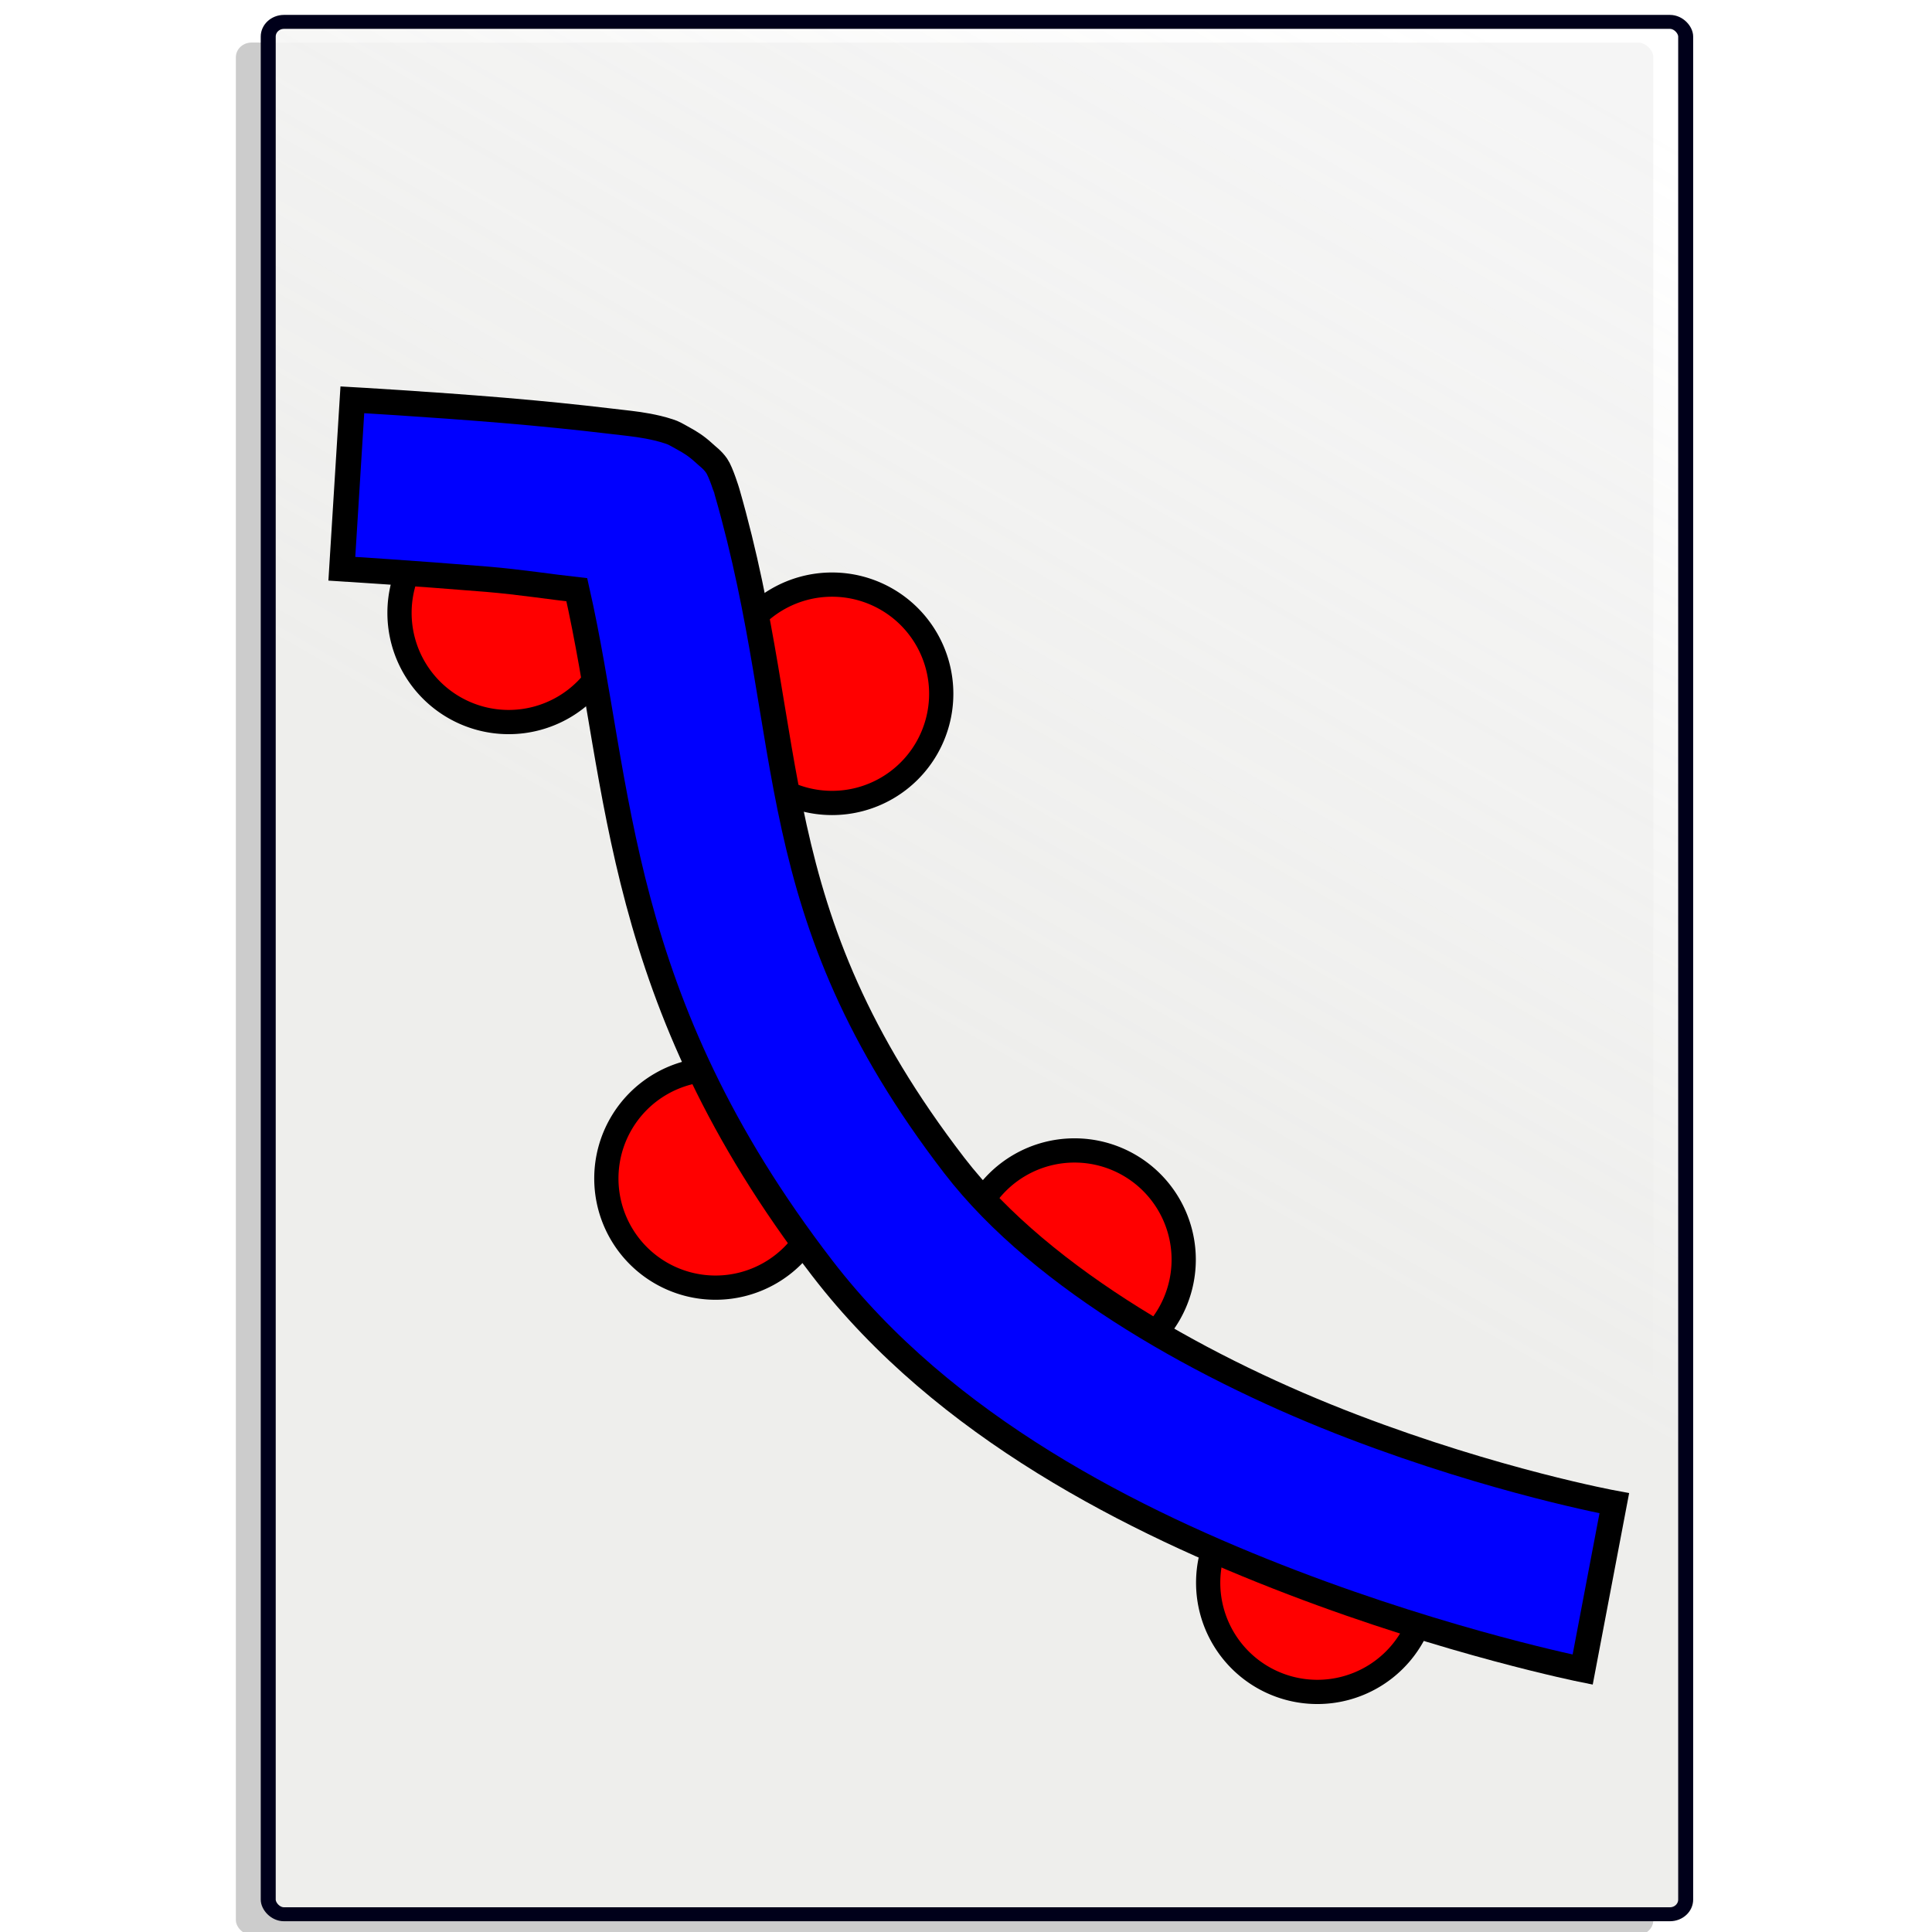 <?xml version="1.0" encoding="UTF-8" standalone="no"?>
<!-- Created with Inkscape (http://www.inkscape.org/) -->

<svg
   xmlns:dc="http://purl.org/dc/elements/1.1/"
   xmlns:cc="http://creativecommons.org/ns#"
   xmlns:rdf="http://www.w3.org/1999/02/22-rdf-syntax-ns#"
   xmlns:svg="http://www.w3.org/2000/svg"
   xmlns="http://www.w3.org/2000/svg"
   xmlns:xlink="http://www.w3.org/1999/xlink"
   xmlns:sodipodi="http://sodipodi.sourceforge.net/DTD/sodipodi-0.dtd"
   xmlns:inkscape="http://www.inkscape.org/namespaces/inkscape"
   width="16px"
   height="16px"
   id="svg2160"
   sodipodi:version="0.32"
   inkscape:version="0.48.0 r9654"
   sodipodi:docname="genx_file_v1.svg"
   inkscape:output_extension="org.inkscape.output.svg.inkscape"
   inkscape:export-filename="/Users/Matts/workspace/GenX/trunk/genx/mac_build/genx_file.png"
   inkscape:export-xdpi="2880"
   inkscape:export-ydpi="2880"
   sodipodi:modified="TRUE"
   version="1.1">
  <defs
     id="defs2162">
    <linearGradient
       id="linearGradient3413">
      <stop
         style="stop-color:#d3d7cf;stop-opacity:1;"
         offset="0"
         id="stop3415" />
      <stop
         style="stop-color:#d3d7cf;stop-opacity:0;"
         offset="1"
         id="stop3417" />
    </linearGradient>
    <linearGradient
       y2="2.044"
       x2="28.989"
       y1="15.797"
       x1="20.769"
       gradientTransform="translate(-6.393,1)"
       gradientUnits="userSpaceOnUse"
       id="linearGradient4017"
       xlink:href="#linearGradient3617"
       inkscape:collect="always" />
    <linearGradient
       gradientTransform="translate(-6.393,1)"
       y2="2.044"
       x2="28.989"
       y1="15.797"
       x1="20.769"
       gradientUnits="userSpaceOnUse"
       id="linearGradient4006"
       xlink:href="#linearGradient3617"
       inkscape:collect="always" />
    <linearGradient
       gradientUnits="userSpaceOnUse"
       y2="2.044"
       x2="28.989"
       y1="15.797"
       x1="20.769"
       id="linearGradient3623"
       xlink:href="#linearGradient3617"
       inkscape:collect="always" />
    <linearGradient
       id="linearGradient3617">
      <stop
         id="stop3619"
         offset="0"
         style="stop-color:#eeeeec;stop-opacity:1;" />
      <stop
         id="stop3621"
         offset="1"
         style="stop-color:#ffffff;stop-opacity:0.804;" />
    </linearGradient>
    <linearGradient
       id="linearGradient3974">
      <stop
         id="stop3976"
         offset="0"
         style="stop-color:#fce94f;stop-opacity:1;" />
      <stop
         id="stop3978"
         offset="1"
         style="stop-color:#fef6b7;stop-opacity:0.804;" />
    </linearGradient>
    <linearGradient
       id="linearGradient3986">
      <stop
         id="stop3988"
         offset="0"
         style="stop-color:#fce94f;stop-opacity:1;" />
      <stop
         id="stop3990"
         offset="1"
         style="stop-color:#fef4a7;stop-opacity:0.629;" />
    </linearGradient>
    <linearGradient
       inkscape:collect="always"
       xlink:href="#linearGradient3617"
       id="linearGradient3841"
       gradientUnits="userSpaceOnUse"
       gradientTransform="translate(-6.393,1)"
       x1="20.769"
       y1="15.797"
       x2="28.989"
       y2="2.506" />
    <filter
       inkscape:collect="always"
       id="filter4646">
      <feGaussianBlur
         inkscape:collect="always"
         stdDeviation="0.335"
         id="feGaussianBlur4648" />
    </filter>
    <filter
       inkscape:collect="always"
       id="filter4654">
      <feGaussianBlur
         inkscape:collect="always"
         stdDeviation="0.011"
         id="feGaussianBlur4656" />
    </filter>
    <linearGradient
       inkscape:collect="always"
       xlink:href="#linearGradient3617"
       id="linearGradient3111"
       gradientUnits="userSpaceOnUse"
       gradientTransform="translate(-6.393,1)"
       x1="20.769"
       y1="15.797"
       x2="28.989"
       y2="2.506" />
    <linearGradient
       inkscape:collect="always"
       xlink:href="#linearGradient3617"
       id="linearGradient3116"
       gradientUnits="userSpaceOnUse"
       gradientTransform="translate(-6.393,1)"
       x1="20.769"
       y1="15.797"
       x2="28.989"
       y2="2.506" />
    <linearGradient
       inkscape:collect="always"
       xlink:href="#linearGradient3617"
       id="linearGradient3125"
       gradientUnits="userSpaceOnUse"
       gradientTransform="matrix(0.636,0,0,0.593,3.194,-12.72)"
       x1="20.769"
       y1="15.797"
       x2="28.989"
       y2="2.506" />
    <linearGradient
       inkscape:collect="always"
       xlink:href="#linearGradient3617"
       id="linearGradient3127"
       gradientUnits="userSpaceOnUse"
       gradientTransform="translate(-6.393,1)"
       x1="20.769"
       y1="15.797"
       x2="28.989"
       y2="2.506" />
    <linearGradient
       inkscape:collect="always"
       xlink:href="#linearGradient3617"
       id="linearGradient3130"
       gradientUnits="userSpaceOnUse"
       gradientTransform="translate(-6.393,1)"
       x1="20.769"
       y1="15.797"
       x2="28.989"
       y2="2.506" />
    <linearGradient
       inkscape:collect="always"
       xlink:href="#linearGradient3617"
       id="linearGradient3134"
       gradientUnits="userSpaceOnUse"
       gradientTransform="translate(-6.393,1)"
       x1="20.769"
       y1="15.797"
       x2="28.989"
       y2="2.506" />
  </defs>
  <sodipodi:namedview
     id="base"
     pagecolor="#ffffff"
     bordercolor="#666666"
     borderopacity="1.0"
     inkscape:pageopacity="0.0"
     inkscape:pageshadow="2"
     inkscape:zoom="30.483645"
     inkscape:cx="13.965712"
     inkscape:cy="11.68456"
     inkscape:current-layer="layer3"
     showgrid="true"
     inkscape:grid-bbox="true"
     inkscape:document-units="px"
     inkscape:window-width="1236"
     inkscape:window-height="941"
     inkscape:window-x="1672"
     inkscape:window-y="0"
     inkscape:window-maximized="0"
     inkscape:object-paths="true"
     inkscape:snap-nodes="false" />
  <g
     inkscape:groupmode="layer"
     id="layer2"
     inkscape:label="Layer2" />
  <g
     id="layer1"
     inkscape:label="Layer 1"
     inkscape:groupmode="layer"
     style="display:none">
    <rect
       style="fill:#eeeeec;fill-opacity:1;stroke:#d3d7cf;stroke-width:0.1;stroke-linecap:butt;stroke-linejoin:miter;stroke-miterlimit:4;stroke-opacity:1;stroke-dasharray:none;stroke-dashoffset:0"
       id="rect3900"
       width="13.525"
       height="10.964"
       x="1.381"
       y="1.554"
       ry="0.871" />
    <path
       inkscape:connector-curvature="0"
       id="path3877"
       d="m 3.885,12.906 0,-11.338"
       style="fill:none;stroke:#292929;stroke-width:0.1;stroke-linecap:butt;stroke-linejoin:miter;stroke-miterlimit:4;stroke-opacity:1;stroke-dasharray:none"
       sodipodi:nodetypes="cc" />
    <path
       inkscape:connector-curvature="0"
       id="path3881"
       d="m 7.885,12.763 0,-11.194"
       style="fill:none;stroke:#292929;stroke-width:0.1;stroke-linecap:butt;stroke-linejoin:miter;stroke-miterlimit:4;stroke-opacity:1;stroke-dasharray:none"
       sodipodi:nodetypes="cc" />
    <path
       inkscape:connector-curvature="0"
       id="path3885"
       d="m 11.885,12.791 0,-11.223"
       style="fill:none;stroke:#292929;stroke-width:0.1;stroke-linecap:butt;stroke-linejoin:miter;stroke-miterlimit:4;stroke-opacity:1;stroke-dasharray:none"
       sodipodi:nodetypes="cc" />
    <path
       style="fill:none;stroke:#292929;stroke-width:0.1;stroke-linecap:butt;stroke-linejoin:miter;stroke-miterlimit:4;stroke-opacity:1;stroke-dasharray:none"
       d="m 1.871,4.604 12.576,0"
       id="path3865"
       inkscape:connector-curvature="0" />
    <path
       style="fill:none;stroke:#292929;stroke-width:0.1;stroke-linecap:butt;stroke-linejoin:miter;stroke-miterlimit:4;stroke-opacity:1;stroke-dasharray:none"
       d="m 1.871,8.604 12.576,0"
       id="path3869"
       inkscape:connector-curvature="0" />
    <path
       style="fill:none;stroke:#292929;stroke-width:0.1;stroke-linecap:butt;stroke-linejoin:miter;stroke-miterlimit:4;stroke-opacity:1;stroke-dasharray:none"
       d="m 1.784,12.374 12.576,0"
       id="path3873"
       inkscape:connector-curvature="0" />
    <rect
       style="fill:none;stroke:#888a85;stroke-width:1.8;stroke-linecap:round;stroke-linejoin:round;stroke-miterlimit:4;stroke-opacity:1;stroke-dasharray:none"
       id="rect3411"
       width="13.927"
       height="11.208"
       x="1.108"
       y="1.422"
       ry="0.871"
       inkscape:export-xdpi="720"
       inkscape:export-ydpi="720" />
    <rect
       ry="0.213"
       y="-2.166"
       x="1.089"
       height="0.57"
       width="12.901"
       id="rect3863"
       style="fill:none;stroke:#babdb6;stroke-width:1.39;stroke-linecap:round;stroke-linejoin:round;stroke-miterlimit:4;stroke-opacity:1;stroke-dasharray:none" />
    <path
       sodipodi:type="arc"
       style="fill:#cc0000;fill-opacity:1;stroke:none"
       id="path3326"
       sodipodi:cx="10.631683"
       sodipodi:cy="3.6113861"
       sodipodi:rx="1.6217822"
       sodipodi:ry="1.6217822"
       d="m 12.253,3.611 a 1.622,1.622 0 1 1 -3.244,0 1.622,1.622 0 1 1 3.244,0 z"
       transform="translate(19.597,4.1)" />
  </g>
  <g
     inkscape:groupmode="layer"
     id="layer4"
     inkscape:label="Document"
     style="display:inline">
    <rect
       transform="matrix(0.636,0,0,0.593,-1.322,-1.084)"
       ry="0.205"
       y="2.422"
       x="5.15"
       height="26.428"
       width="18.457"
       id="rect4638"
       style="fill:#cccccc;fill-opacity:1;stroke:none;filter:url(#filter4646)" />
    <rect
       style="fill:url(#linearGradient3130);fill-opacity:1;stroke:#00001a;stroke-width:0.195;stroke-linecap:round;stroke-linejoin:round;stroke-miterlimit:5;stroke-opacity:1;stroke-dasharray:none;filter:url(#filter4654)"
       id="rect3480"
       width="18.457"
       height="26.428"
       x="5.15"
       y="2.422"
       ry="0.205"
       transform="matrix(0.636,0,0,0.593,-1.054,-1.255)" />
  </g>
  <g
     inkscape:groupmode="layer"
     id="layer3"
     inkscape:label="Plot"
     style="display:inline">
    <path
       sodipodi:type="arc"
       style="fill:#ff0000;fill-opacity:1;stroke:#000000;stroke-width:0.3;stroke-linecap:round;stroke-linejoin:round;stroke-miterlimit:4;stroke-opacity:1;stroke-dasharray:none"
       id="path3401"
       sodipodi:cx="8.739604"
       sodipodi:cy="5.6836634"
       sodipodi:rx="1.3514851"
       sodipodi:ry="1.3514851"
       d="m 10.091,5.684 a 1.351,1.351 0 1 1 -2.703,0 1.351,1.351 0 1 1 2.703,0 z"
       transform="matrix(0.669,0,0,0.669,5.063,9.305)" />
    <path
       transform="matrix(0.669,0,0,0.669,1.044,1.943)"
       d="m 10.091,5.684 a 1.351,1.351 0 1 1 -2.703,0 1.351,1.351 0 1 1 2.703,0 z"
       sodipodi:ry="1.3514851"
       sodipodi:rx="1.3514851"
       sodipodi:cy="5.6836634"
       sodipodi:cx="8.739604"
       id="path3395"
       style="fill:#ff0000;fill-opacity:1;stroke:#000000;stroke-width:0.3;stroke-linecap:round;stroke-linejoin:round;stroke-miterlimit:4;stroke-opacity:1;stroke-dasharray:none"
       sodipodi:type="arc" />
    <path
       sodipodi:type="arc"
       style="fill:#ff0000;fill-opacity:1;stroke:#000000;stroke-width:0.3;stroke-linecap:round;stroke-linejoin:round;stroke-miterlimit:4;stroke-opacity:1;stroke-dasharray:none"
       id="path3393"
       sodipodi:cx="8.739604"
       sodipodi:cy="5.6836634"
       sodipodi:rx="1.3514851"
       sodipodi:ry="1.3514851"
       d="m 10.091,5.684 a 1.351,1.351 0 1 1 -2.703,0 1.351,1.351 0 1 1 2.703,0 z"
       transform="matrix(0.669,0,0,0.669,-1.634,1.273)" />
    <path
       sodipodi:type="arc"
       style="fill:#ff0000;fill-opacity:1;stroke:#000000;stroke-width:0.3;stroke-linecap:round;stroke-linejoin:round;stroke-miterlimit:4;stroke-opacity:1;stroke-dasharray:none"
       id="path3397"
       sodipodi:cx="8.739604"
       sodipodi:cy="5.6836634"
       sodipodi:rx="1.3514851"
       sodipodi:ry="1.3514851"
       d="m 10.091,5.684 a 1.351,1.351 0 1 1 -2.703,0 1.351,1.351 0 1 1 2.703,0 z"
       transform="matrix(0.669,0,0,0.669,0.079,5.957)" />
    <path
       transform="matrix(0.669,0,0,0.669,3.052,6.629)"
       d="m 10.091,5.684 a 1.351,1.351 0 1 1 -2.703,0 1.351,1.351 0 1 1 2.703,0 z"
       sodipodi:ry="1.3514851"
       sodipodi:rx="1.3514851"
       sodipodi:cy="5.6836634"
       sodipodi:cx="8.739604"
       id="path3399"
       style="fill:#ff0000;fill-opacity:1;stroke:#000000;stroke-width:0.3;stroke-linecap:round;stroke-linejoin:round;stroke-miterlimit:4;stroke-opacity:1;stroke-dasharray:none"
       sodipodi:type="arc" />
    <path
       style="fill:#0000ff;fill-opacity:1;fill-rule:evenodd;stroke:#000000;stroke-width:0.21;stroke-linecap:butt;stroke-linejoin:miter;stroke-miterlimit:4;stroke-opacity:1;stroke-dasharray:none"
       d="m 2.918,3.311 -0.087,1.399 c 0,0 0.594,0.037 1.203,0.087 0.273,0.023 0.533,0.064 0.743,0.087 0.37,1.634 0.31,3.379 2.033,5.619 1.013,1.317 2.581,2.1 3.892,2.602 1.311,0.502 2.405,0.722 2.405,0.722 l 0.262,-1.378 c 0,0 -0.976,-0.179 -2.165,-0.634 C 10.015,11.361 8.639,10.608 7.903,9.652 6.276,7.536 6.621,6.158 6.022,4.076 6.022,4.075 5.971,3.909 5.935,3.857 5.899,3.805 5.856,3.777 5.826,3.748 5.764,3.691 5.709,3.659 5.673,3.639 5.6,3.598 5.577,3.584 5.541,3.573 5.471,3.55 5.417,3.539 5.366,3.529 5.266,3.51 5.164,3.501 5.039,3.486 4.788,3.456 4.477,3.424 4.164,3.398 3.538,3.346 2.918,3.311 2.918,3.311 z"
       id="path3334"
       inkscape:connector-curvature="0" />
  </g>
</svg>
